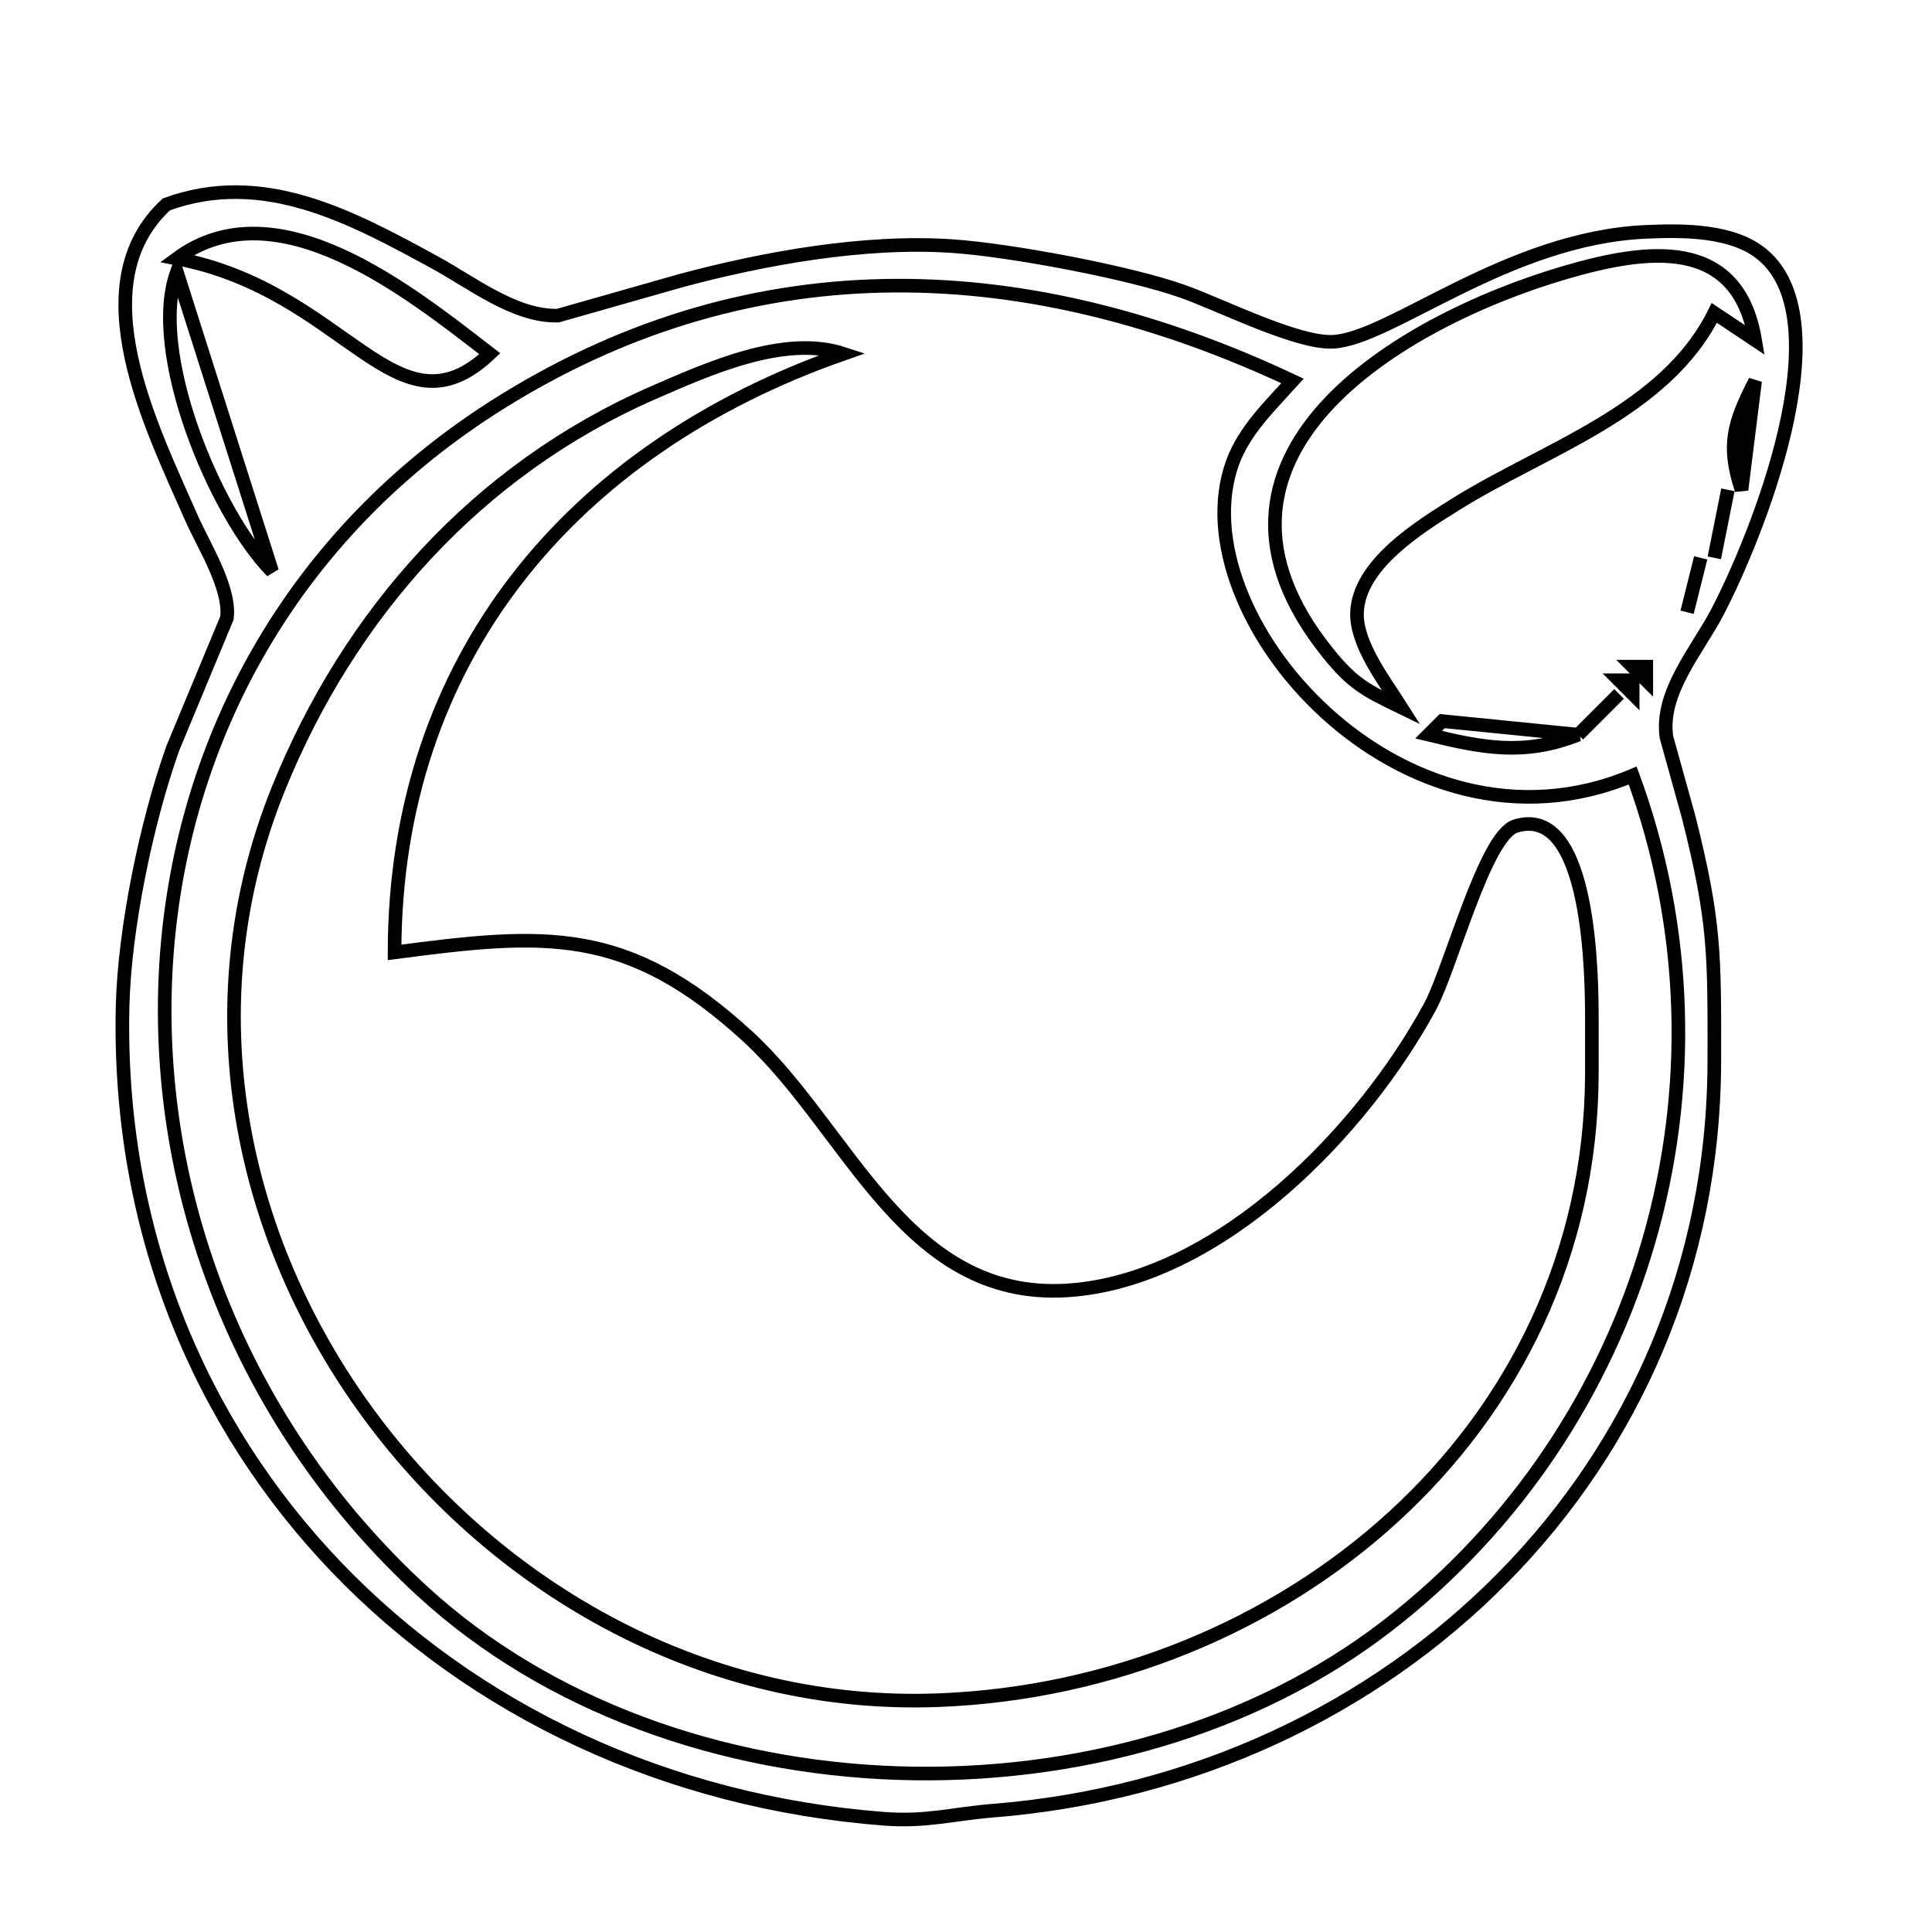 <?xml version="1.0" encoding="UTF-8" standalone="no"?>
<!DOCTYPE svg PUBLIC "-//W3C//DTD SVG 20010904//EN"
              "http://www.w3.org/TR/2001/REC-SVG-20010904/DTD/svg10.dtd">

<svg xmlns="http://www.w3.org/2000/svg"
     width="1.578in" height="1.578in"
     viewBox="0 0 142 142">
  <path id="Selection #2"
        fill="none" stroke="black" stroke-width="1"
        d="M 12.23,15.02
           C 19.34,12.43 25.79,15.92 32.00,19.31
             34.72,20.80 37.84,23.27 41.00,23.20
             41.00,23.20 50.00,20.64 50.00,20.64
             56.19,18.97 63.59,17.65 70.00,18.09
             74.26,18.38 83.00,20.01 87.00,21.44
             89.77,22.43 95.39,25.27 98.00,25.12
             102.25,24.87 110.80,17.48 121.00,17.04
             123.70,16.92 127.41,16.90 129.57,18.74
             135.46,23.74 129.10,39.48 126.22,45.00
             124.72,47.85 122.02,50.88 122.48,54.17
             122.48,54.17 124.10,60.00 124.10,60.00
             126.07,67.77 126.01,70.19 126.00,78.00
             125.95,108.05 102.34,130.75 73.00,133.08
             69.97,133.33 68.11,133.91 65.00,133.68
             32.98,131.23 8.27,106.68 9.01,74.00
             9.14,68.27 10.77,60.41 12.70,55.00
             12.70,55.00 16.68,45.42 16.68,45.42
             16.95,43.18 14.96,40.10 14.04,38.00
             11.13,31.36 5.83,20.91 12.23,15.02 Z
           M 36.00,26.00
           C 30.12,21.46 20.36,13.58 13.00,19.00
             25.47,21.37 29.11,32.49 36.00,26.00 Z
           M 129.00,25.00
           C 127.72,17.35 121.08,18.26 115.00,20.04
             102.69,23.66 86.09,33.64 97.56,47.94
             99.43,50.28 100.42,50.75 103.00,52.00
             101.79,50.09 99.65,47.34 99.74,45.01
             99.88,41.47 104.32,38.74 107.00,37.06
             113.56,32.96 122.38,30.28 126.00,23.00
             126.00,23.00 129.00,25.00 129.00,25.00 Z
           M 13.00,20.00
           C 10.86,25.84 15.81,37.76 20.00,42.00
             20.00,42.00 13.00,20.00 13.00,20.00 Z
           M 95.00,28.00
           C 75.72,18.92 55.67,17.91 37.00,29.47
             5.30,49.08 4.51,92.51 31.00,116.91
             49.49,133.94 82.21,134.79 102.00,119.47
             120.91,104.85 128.27,79.46 120.00,57.00
             103.07,64.15 86.56,45.18 90.59,34.01
             91.45,31.64 93.34,29.84 95.00,28.00 Z
           M 29.00,70.00
           C 40.07,68.54 46.07,68.03 54.96,76.18
             62.54,83.13 66.63,95.98 79.00,94.80
             89.86,93.77 100.17,83.10 105.10,74.00
             106.62,71.19 109.14,61.42 111.38,60.72
             116.97,58.98 117.00,72.07 117.00,75.00
             117.00,75.00 117.00,79.00 117.00,79.00
             116.88,105.29 94.28,123.98 69.00,124.96
             34.99,126.28 7.54,90.00 20.45,58.00
             25.67,45.07 35.11,34.51 48.00,28.87
             52.07,27.10 57.65,24.57 62.00,26.00
             41.93,33.02 29.02,48.50 29.00,70.00 Z
           M 129.00,28.00
           C 127.45,31.05 126.90,32.68 128.00,36.00
             128.00,36.00 129.00,28.00 129.00,28.00 Z
           M 127.00,36.00
           C 127.00,36.00 126.00,41.00 126.00,41.00
             126.00,41.00 127.00,36.00 127.00,36.00 Z
           M 125.00,41.00
           C 125.00,41.00 124.00,45.00 124.00,45.00
             124.00,45.00 125.00,41.00 125.00,41.00 Z
           M 121.00,49.00
           C 121.00,49.00 120.00,49.00 120.00,49.00
             120.00,49.00 121.00,50.00 121.00,50.00
             121.00,50.00 121.00,49.00 121.00,49.00 Z
           M 120.00,50.00
           C 120.00,50.00 119.00,50.00 119.00,50.00
             119.00,50.00 120.00,51.00 120.00,51.00
             120.00,51.00 120.00,50.00 120.00,50.00 Z
           M 119.00,51.00
           C 119.00,51.00 116.00,54.00 116.00,54.00
             116.00,54.00 119.00,51.00 119.00,51.00 Z
           M 106.00,53.00
           C 106.00,53.00 105.00,54.00 105.00,54.00
             109.02,54.98 112.06,55.56 116.00,54.00
             116.00,54.00 106.00,53.00 106.00,53.00 Z" />
</svg>
